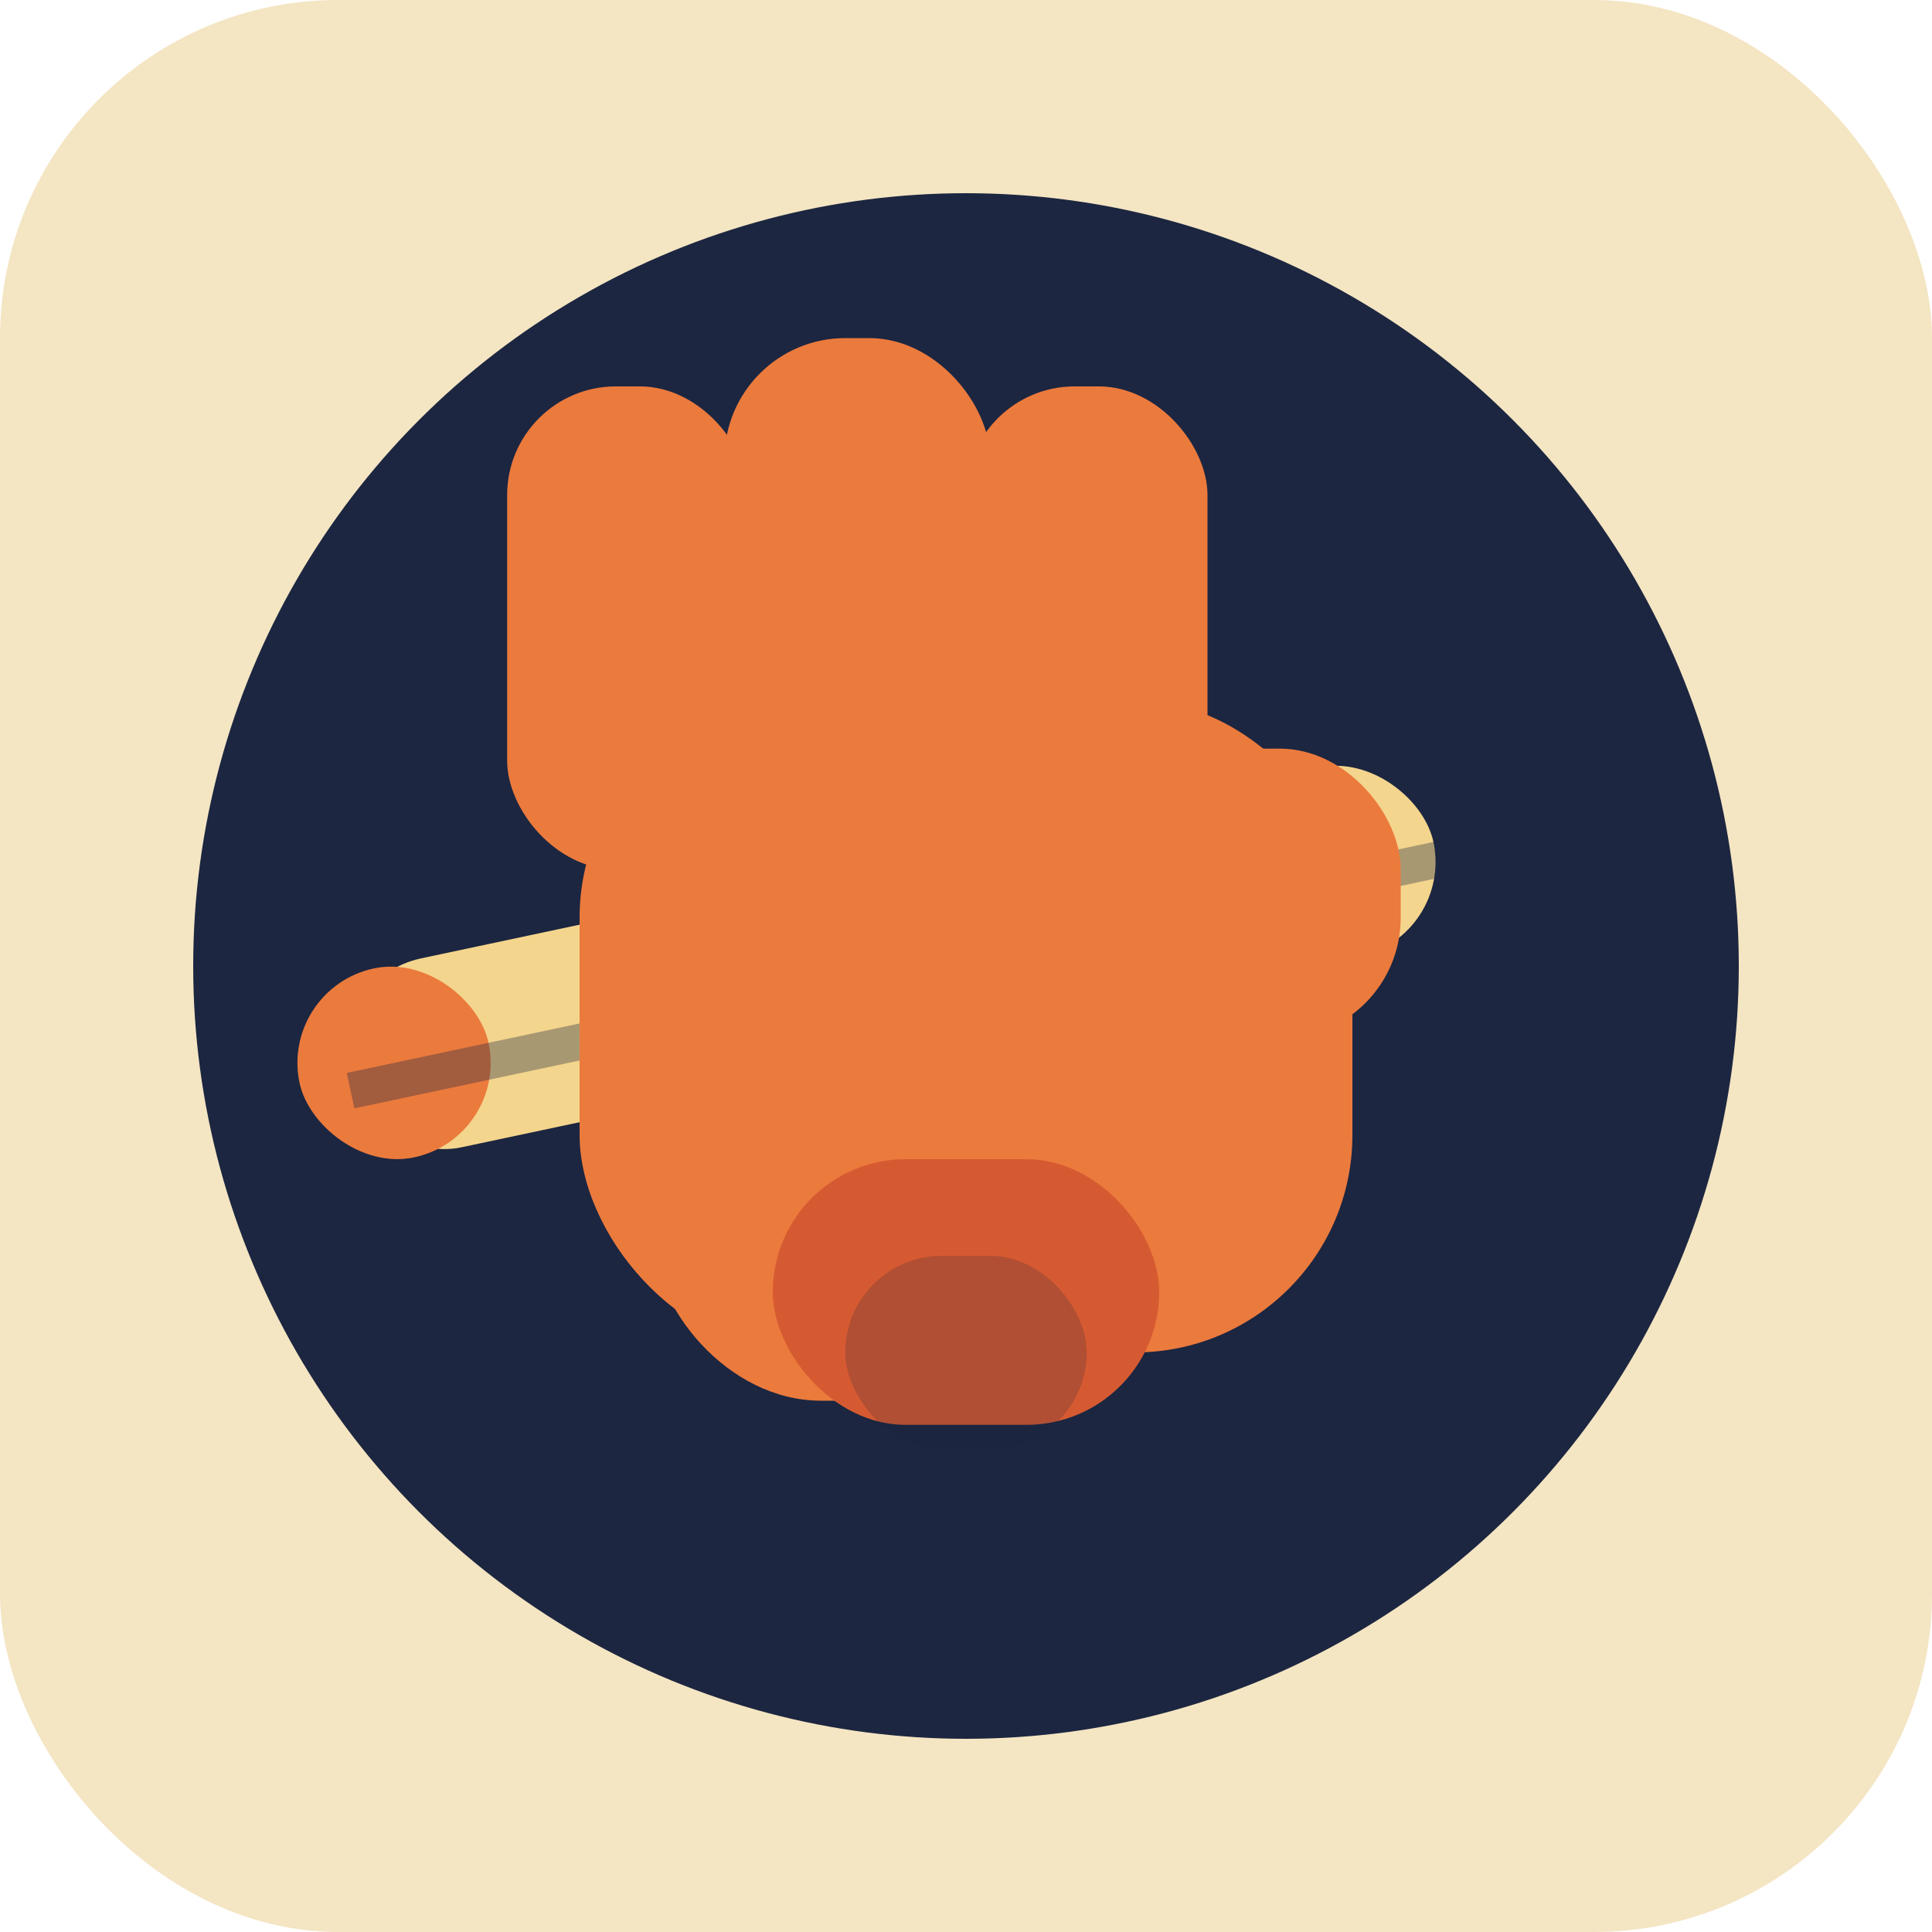 <svg width="160" height="160" viewBox="0 0 160 160" fill="none" xmlns="http://www.w3.org/2000/svg">
  <rect width="160" height="160" rx="28" fill="#F4E5C3" />
  <circle cx="80" cy="80" r="64" fill="#1C2640" />
  <g transform="rotate(-12 80 80)">
    <rect x="28" y="70" width="92" height="16" rx="8" fill="#F4D58D" />
    <rect x="24" y="70" width="16" height="16" rx="8" fill="#EB7A3D" />
    <polygon points="120,78 138,70 138,86" fill="#1C2640" />
    <rect x="28" y="78" width="92" height="3" fill="#1C2640" opacity="0.35" />
  </g>
  <g fill="#EB7A3D">
    <rect x="42" y="32" width="20" height="40" rx="9" />
    <rect x="60" y="28" width="22" height="44" rx="10" />
    <rect x="80" y="32" width="20" height="40" rx="9" />
    <rect x="48" y="58" width="64" height="54" rx="18" />
    <rect x="54" y="82" width="44" height="34" rx="14" />
    <rect x="92" y="62" width="24" height="24" rx="10" />
  </g>
  <rect x="64" y="96" width="32" height="22" rx="11" fill="#D65A31" />
  <rect x="70" y="104" width="20" height="16" rx="8" fill="#1C2640" opacity="0.2" />
</svg>
